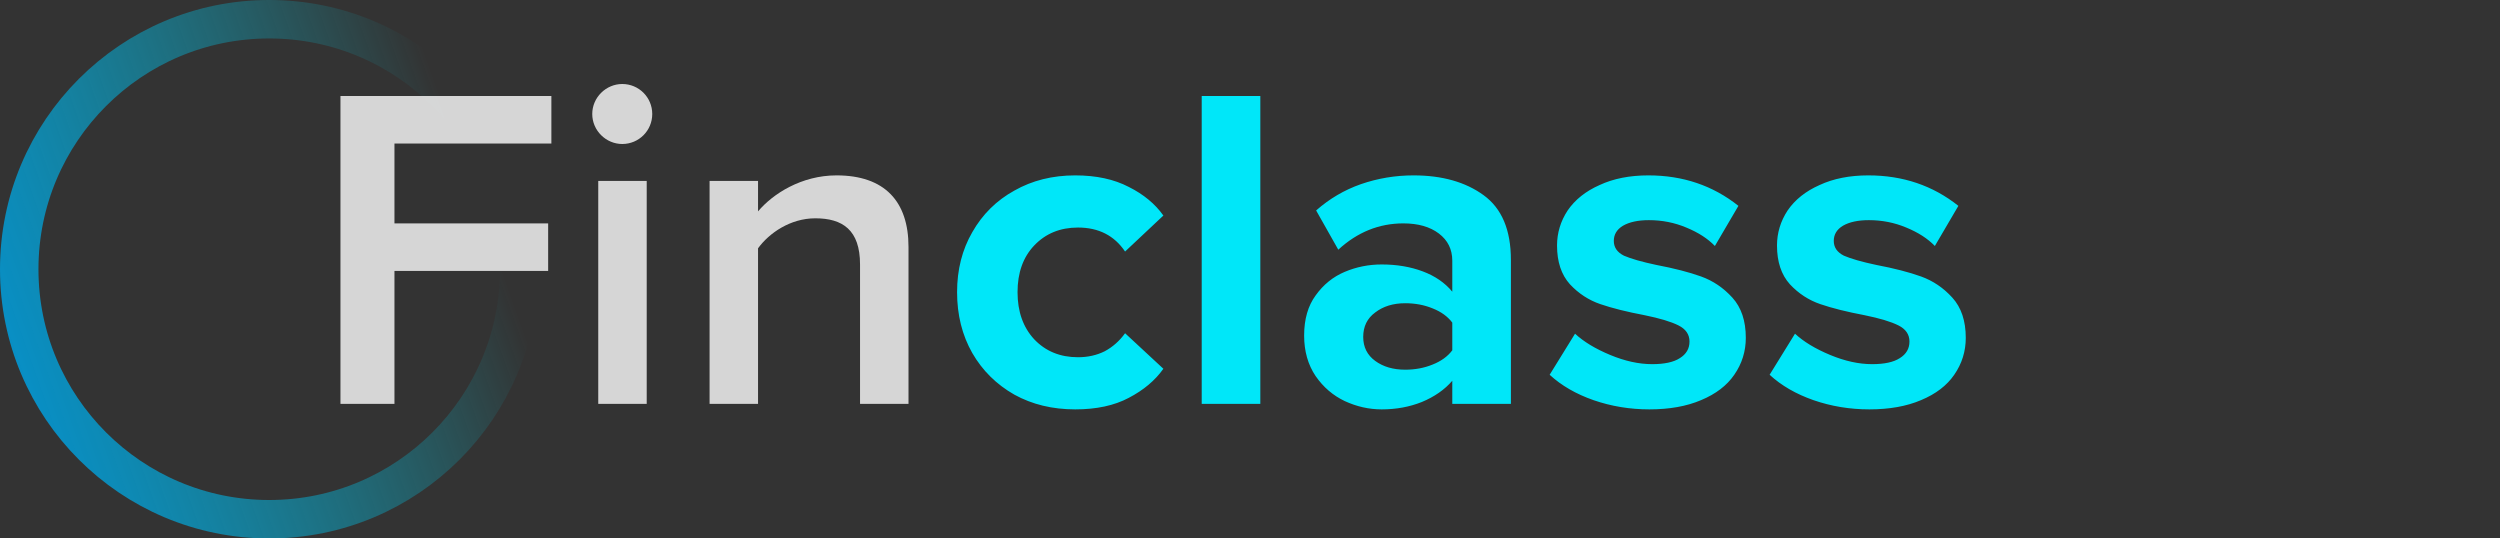 <svg width="130" height="28" viewBox="0 0 130 28" fill="none" xmlns="http://www.w3.org/2000/svg">
<rect x="0" y="0" width="130" height="28" fill="#333333" stroke="none"/>
<circle cx="14" cy="14" r="13" stroke="url(#paint0_linear)" stroke-width="2"/>
<path opacity="0.8" d="M17.704 21H20.512V14.088H28.504V11.616H20.512V7.464H28.672V4.992H17.704V21ZM32.357 7.488C33.221 7.488 33.917 6.792 33.917 5.928C33.917 5.064 33.221 4.368 32.357 4.368C31.517 4.368 30.797 5.064 30.797 5.928C30.797 6.792 31.517 7.488 32.357 7.488ZM31.109 21H33.629V9.408H31.109V21ZM44.722 21H47.242V12.84C47.242 10.464 45.994 9.12 43.498 9.12C41.674 9.12 40.186 10.08 39.418 10.992V9.408H36.898V21H39.418V12.912C39.994 12.12 41.098 11.352 42.394 11.352C43.81 11.352 44.722 11.952 44.722 13.752V21Z" fill="white"/>
<path d="M49.768 15.192C49.768 14.024 50.032 12.984 50.56 12.072C51.088 11.144 51.816 10.424 52.744 9.912C53.672 9.384 54.728 9.12 55.912 9.12C57 9.12 57.928 9.32 58.696 9.72C59.464 10.104 60.064 10.6 60.496 11.208L58.504 13.08C57.944 12.248 57.128 11.832 56.056 11.832C55.128 11.832 54.368 12.144 53.776 12.768C53.2 13.376 52.912 14.184 52.912 15.192C52.912 16.2 53.2 17.016 53.776 17.64C54.368 18.264 55.128 18.576 56.056 18.576C56.568 18.576 57.032 18.472 57.448 18.264C57.864 18.04 58.216 17.728 58.504 17.328L60.496 19.176C60.064 19.784 59.464 20.288 58.696 20.688C57.944 21.088 57.016 21.288 55.912 21.288C54.728 21.288 53.672 21.032 52.744 20.52C51.816 19.992 51.088 19.272 50.56 18.36C50.032 17.432 49.768 16.376 49.768 15.192ZM62.489 4.992H65.537V21H62.489V4.992ZM75.519 19.8C75.119 20.264 74.591 20.632 73.935 20.904C73.295 21.16 72.599 21.288 71.847 21.288C71.191 21.288 70.551 21.144 69.927 20.856C69.319 20.568 68.815 20.136 68.415 19.56C68.015 18.968 67.815 18.264 67.815 17.448C67.815 16.6 68.015 15.904 68.415 15.36C68.815 14.8 69.319 14.392 69.927 14.136C70.535 13.88 71.175 13.752 71.847 13.752C72.631 13.752 73.343 13.872 73.983 14.112C74.623 14.352 75.135 14.704 75.519 15.168V13.56C75.519 12.968 75.287 12.496 74.823 12.144C74.359 11.792 73.743 11.616 72.975 11.616C71.711 11.616 70.583 12.072 69.591 12.984L68.439 10.944C69.127 10.336 69.903 9.88 70.767 9.576C71.647 9.272 72.559 9.12 73.503 9.12C74.991 9.12 76.207 9.464 77.151 10.152C78.095 10.84 78.567 11.96 78.567 13.512V21H75.519V19.8ZM75.519 16.776C75.279 16.456 74.935 16.208 74.487 16.032C74.055 15.856 73.583 15.768 73.071 15.768C72.447 15.768 71.927 15.928 71.511 16.248C71.095 16.552 70.887 16.976 70.887 17.52C70.887 18.048 71.095 18.464 71.511 18.768C71.927 19.072 72.447 19.224 73.071 19.224C73.583 19.224 74.055 19.136 74.487 18.96C74.935 18.784 75.279 18.536 75.519 18.216V16.776ZM81.902 17.352C82.35 17.768 82.958 18.136 83.726 18.456C84.494 18.776 85.222 18.936 85.91 18.936C86.55 18.936 87.03 18.832 87.35 18.624C87.686 18.416 87.854 18.128 87.854 17.76C87.854 17.392 87.662 17.112 87.278 16.92C86.894 16.728 86.31 16.552 85.526 16.392C84.598 16.216 83.83 16.024 83.222 15.816C82.614 15.608 82.086 15.264 81.638 14.784C81.19 14.288 80.966 13.616 80.966 12.768C80.966 12.112 81.15 11.504 81.518 10.944C81.902 10.384 82.454 9.944 83.174 9.624C83.894 9.288 84.742 9.12 85.718 9.12C87.51 9.12 89.07 9.648 90.398 10.704L89.174 12.792C88.806 12.408 88.31 12.088 87.686 11.832C87.078 11.576 86.43 11.448 85.742 11.448C85.182 11.448 84.734 11.544 84.398 11.736C84.078 11.928 83.918 12.192 83.918 12.528C83.918 12.864 84.094 13.12 84.446 13.296C84.814 13.456 85.374 13.616 86.126 13.776C87.054 13.952 87.83 14.152 88.454 14.376C89.078 14.6 89.622 14.968 90.086 15.48C90.55 15.992 90.782 16.688 90.782 17.568C90.782 18.272 90.582 18.912 90.182 19.488C89.798 20.048 89.222 20.488 88.454 20.808C87.702 21.128 86.806 21.288 85.766 21.288C84.758 21.288 83.79 21.128 82.862 20.808C81.95 20.488 81.19 20.048 80.582 19.488L81.902 17.352ZM93.34 17.352C93.788 17.768 94.396 18.136 95.164 18.456C95.932 18.776 96.66 18.936 97.348 18.936C97.988 18.936 98.468 18.832 98.788 18.624C99.124 18.416 99.292 18.128 99.292 17.76C99.292 17.392 99.1 17.112 98.716 16.92C98.332 16.728 97.748 16.552 96.964 16.392C96.036 16.216 95.268 16.024 94.66 15.816C94.052 15.608 93.524 15.264 93.076 14.784C92.628 14.288 92.404 13.616 92.404 12.768C92.404 12.112 92.588 11.504 92.956 10.944C93.34 10.384 93.892 9.944 94.612 9.624C95.332 9.288 96.18 9.12 97.156 9.12C98.948 9.12 100.508 9.648 101.836 10.704L100.612 12.792C100.244 12.408 99.748 12.088 99.124 11.832C98.516 11.576 97.868 11.448 97.18 11.448C96.62 11.448 96.172 11.544 95.836 11.736C95.516 11.928 95.356 12.192 95.356 12.528C95.356 12.864 95.532 13.12 95.884 13.296C96.252 13.456 96.812 13.616 97.564 13.776C98.492 13.952 99.268 14.152 99.892 14.376C100.516 14.6 101.06 14.968 101.524 15.48C101.988 15.992 102.22 16.688 102.22 17.568C102.22 18.272 102.02 18.912 101.62 19.488C101.236 20.048 100.66 20.488 99.892 20.808C99.14 21.128 98.244 21.288 97.204 21.288C96.196 21.288 95.228 21.128 94.3 20.808C93.388 20.488 92.628 20.048 92.02 19.488L93.34 17.352Z" fill="#00E7F9"/>
<defs>
<linearGradient id="paint0_linear" x1="-1.556" y1="26.667" x2="27" y2="16.5" gradientUnits="userSpaceOnUse">
<stop stop-color="#0093DC"/>
<stop offset="1" stop-color="#00E7F9" stop-opacity="0"/>
</linearGradient>
</defs>
</svg>
